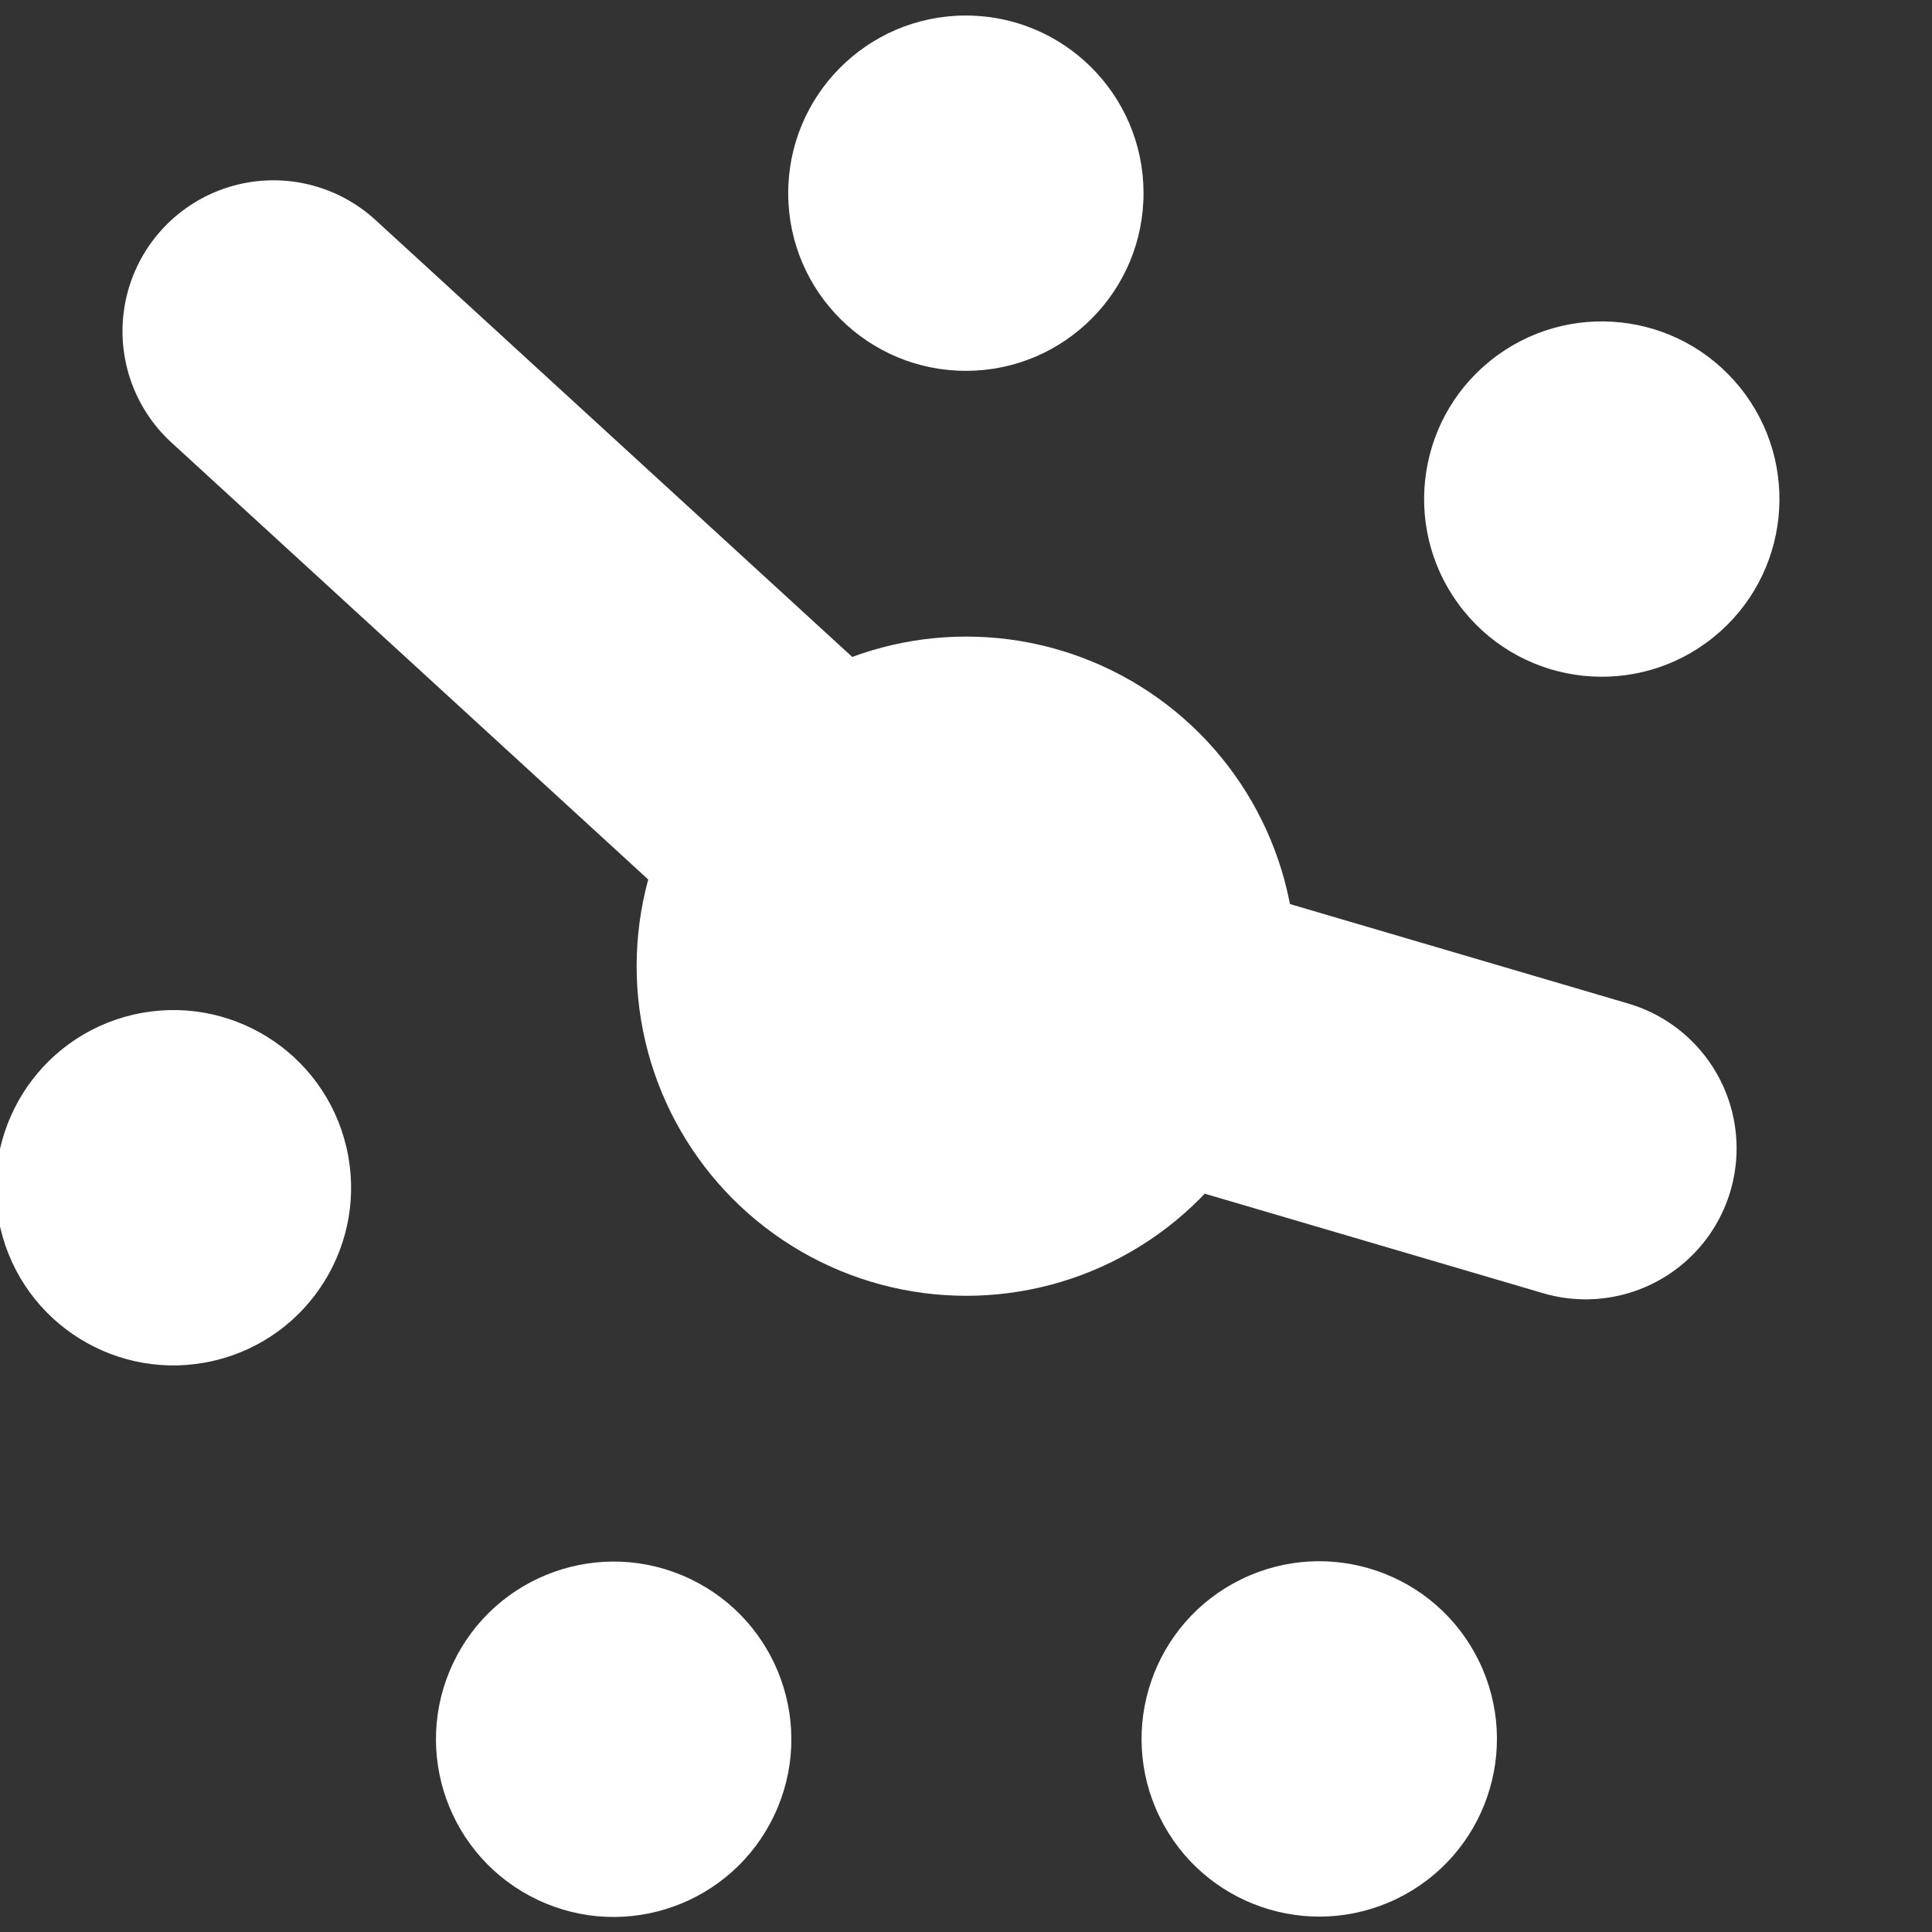 <?xml version="1.0" encoding="UTF-8" standalone="no"?>
<svg
   width="32"
   height="32"
   version="1.1"
   viewBox="0 0 32 32"
   id="svg9"
   sodipodi:docname="time.svg"
   inkscape:version="1.3 (0e150ed6c4, 2023-07-21)"
   xmlns:inkscape="http://www.inkscape.org/namespaces/inkscape"
   xmlns:sodipodi="http://sodipodi.sourceforge.net/DTD/sodipodi-0.dtd"
   xmlns="http://www.w3.org/2000/svg"
   xmlns:svg="http://www.w3.org/2000/svg">
  <rect x="0" y="0" width="32" height="32" fill="#333333" stroke="none"/>
  <defs
     id="defs9" />
  <sodipodi:namedview
     id="namedview9"
     pagecolor="#000000"
     bordercolor="#000000"
     borderopacity="0.25"
     inkscape:showpageshadow="2"
     inkscape:pageopacity="0.0"
     inkscape:pagecheckerboard="0"
     inkscape:deskcolor="#d1d1d1"
     inkscape:zoom="3.8338446"
     inkscape:cx="53.210295"
     inkscape:cy="32.082678"
     inkscape:window-width="1560"
     inkscape:window-height="876"
     inkscape:window-x="40"
     inkscape:window-y="24"
     inkscape:window-maximized="1"
     inkscape:current-layer="g9" />
  <g
     transform="matrix(1.026 0 0 1.026 -.413 .253)"
     fill="#fff"
     stroke-width=".975"
     id="g9">
    <path
       transform="translate(.064 -.008)"
       d="m18.799 2.865c0.008 1.584-1.269 2.875-2.853 2.883-1.584 0.008-2.875-1.269-2.883-2.853-0.008-1.584 1.269-2.875 2.853-2.883s2.875 1.269 2.883 2.853z"
       fill="#fff"
       style="paint-order:stroke markers fill"
       id="path1" />
    <path
       transform="rotate(-51.429 15.96 15.938)"
       d="m18.799 2.865c0.008 1.584-1.269 2.875-2.853 2.883-1.584 0.008-2.875-1.269-2.883-2.853-0.008-1.584 1.269-2.875 2.853-2.883s2.875 1.269 2.883 2.853z"
       fill-opacity="0"
       style="paint-order:stroke markers fill"
       id="path2" />
    <g
       fill="#fff"
       id="g5">
      <path
         transform="rotate(257.14 15.965 15.979)"
         d="m18.799 2.865c0.008 1.584-1.269 2.875-2.853 2.883-1.584 0.008-2.875-1.269-2.883-2.853-0.008-1.584 1.269-2.875 2.853-2.883s2.875 1.269 2.883 2.853z"
         style="paint-order:stroke markers fill"
         id="path3" />
      <path
         transform="rotate(205.71 15.967 15.997)"
         d="m18.799 2.865c0.008 1.584-1.269 2.875-2.853 2.883-1.584 0.008-2.875-1.269-2.883-2.853-0.008-1.584 1.269-2.875 2.853-2.883s2.875 1.269 2.883 2.853z"
         style="paint-order:stroke markers fill"
         id="path4" />
      <path
         transform="rotate(154.29 15.969 16.011)"
         d="m18.799 2.865c0.008 1.584-1.269 2.875-2.853 2.883-1.584 0.008-2.875-1.269-2.883-2.853-0.008-1.584 1.269-2.875 2.853-2.883s2.875 1.269 2.883 2.853z"
         style="paint-order:stroke markers fill"
         id="path5" />
    </g>
    <path
       transform="rotate(102.86 15.971 16.029)"
       d="m18.799 2.865c0.008 1.584-1.269 2.875-2.853 2.883-1.584 0.008-2.875-1.269-2.883-2.853-0.008-1.584 1.269-2.875 2.853-2.883s2.875 1.269 2.883 2.853z"
       fill-opacity="0"
       style="paint-order:stroke markers fill"
       id="path6" />
    <path
       transform="rotate(51.429 15.977 16.07)"
       d="m18.799 2.865c0.008 1.584-1.269 2.875-2.853 2.883-1.584 0.008-2.875-1.269-2.883-2.853-0.008-1.584 1.269-2.875 2.853-2.883s2.875 1.269 2.883 2.853z"
       fill="#fff"
       style="paint-order:stroke markers fill"
       id="path7" />
    <path
       d="M 16.001,15.351 4.817,5.101"
       fill="#ffffff"
       stroke="#ffffff"
       stroke-linecap="round"
       stroke-linejoin="round"
       stroke-miterlimit="2.3"
       stroke-width="4.874"
       style="paint-order:stroke markers fill"
       id="path8"
       sodipodi:nodetypes="cc" />
    <path
       d="M 16.001,15.351 26,18.292"
       fill-opacity="0"
       stroke="#ffffff"
       stroke-linecap="round"
       stroke-linejoin="round"
       stroke-miterlimit="2.3"
       stroke-width="4.874"
       style="paint-order:stroke markers fill"
       id="path9"
       sodipodi:nodetypes="cc" />
    <circle
       cx="16.001"
       cy="15.351"
       r="5.321"
       fill="#ffffff"
       style="paint-order:stroke markers fill"
       id="circle1" />
  </g>
</svg>

